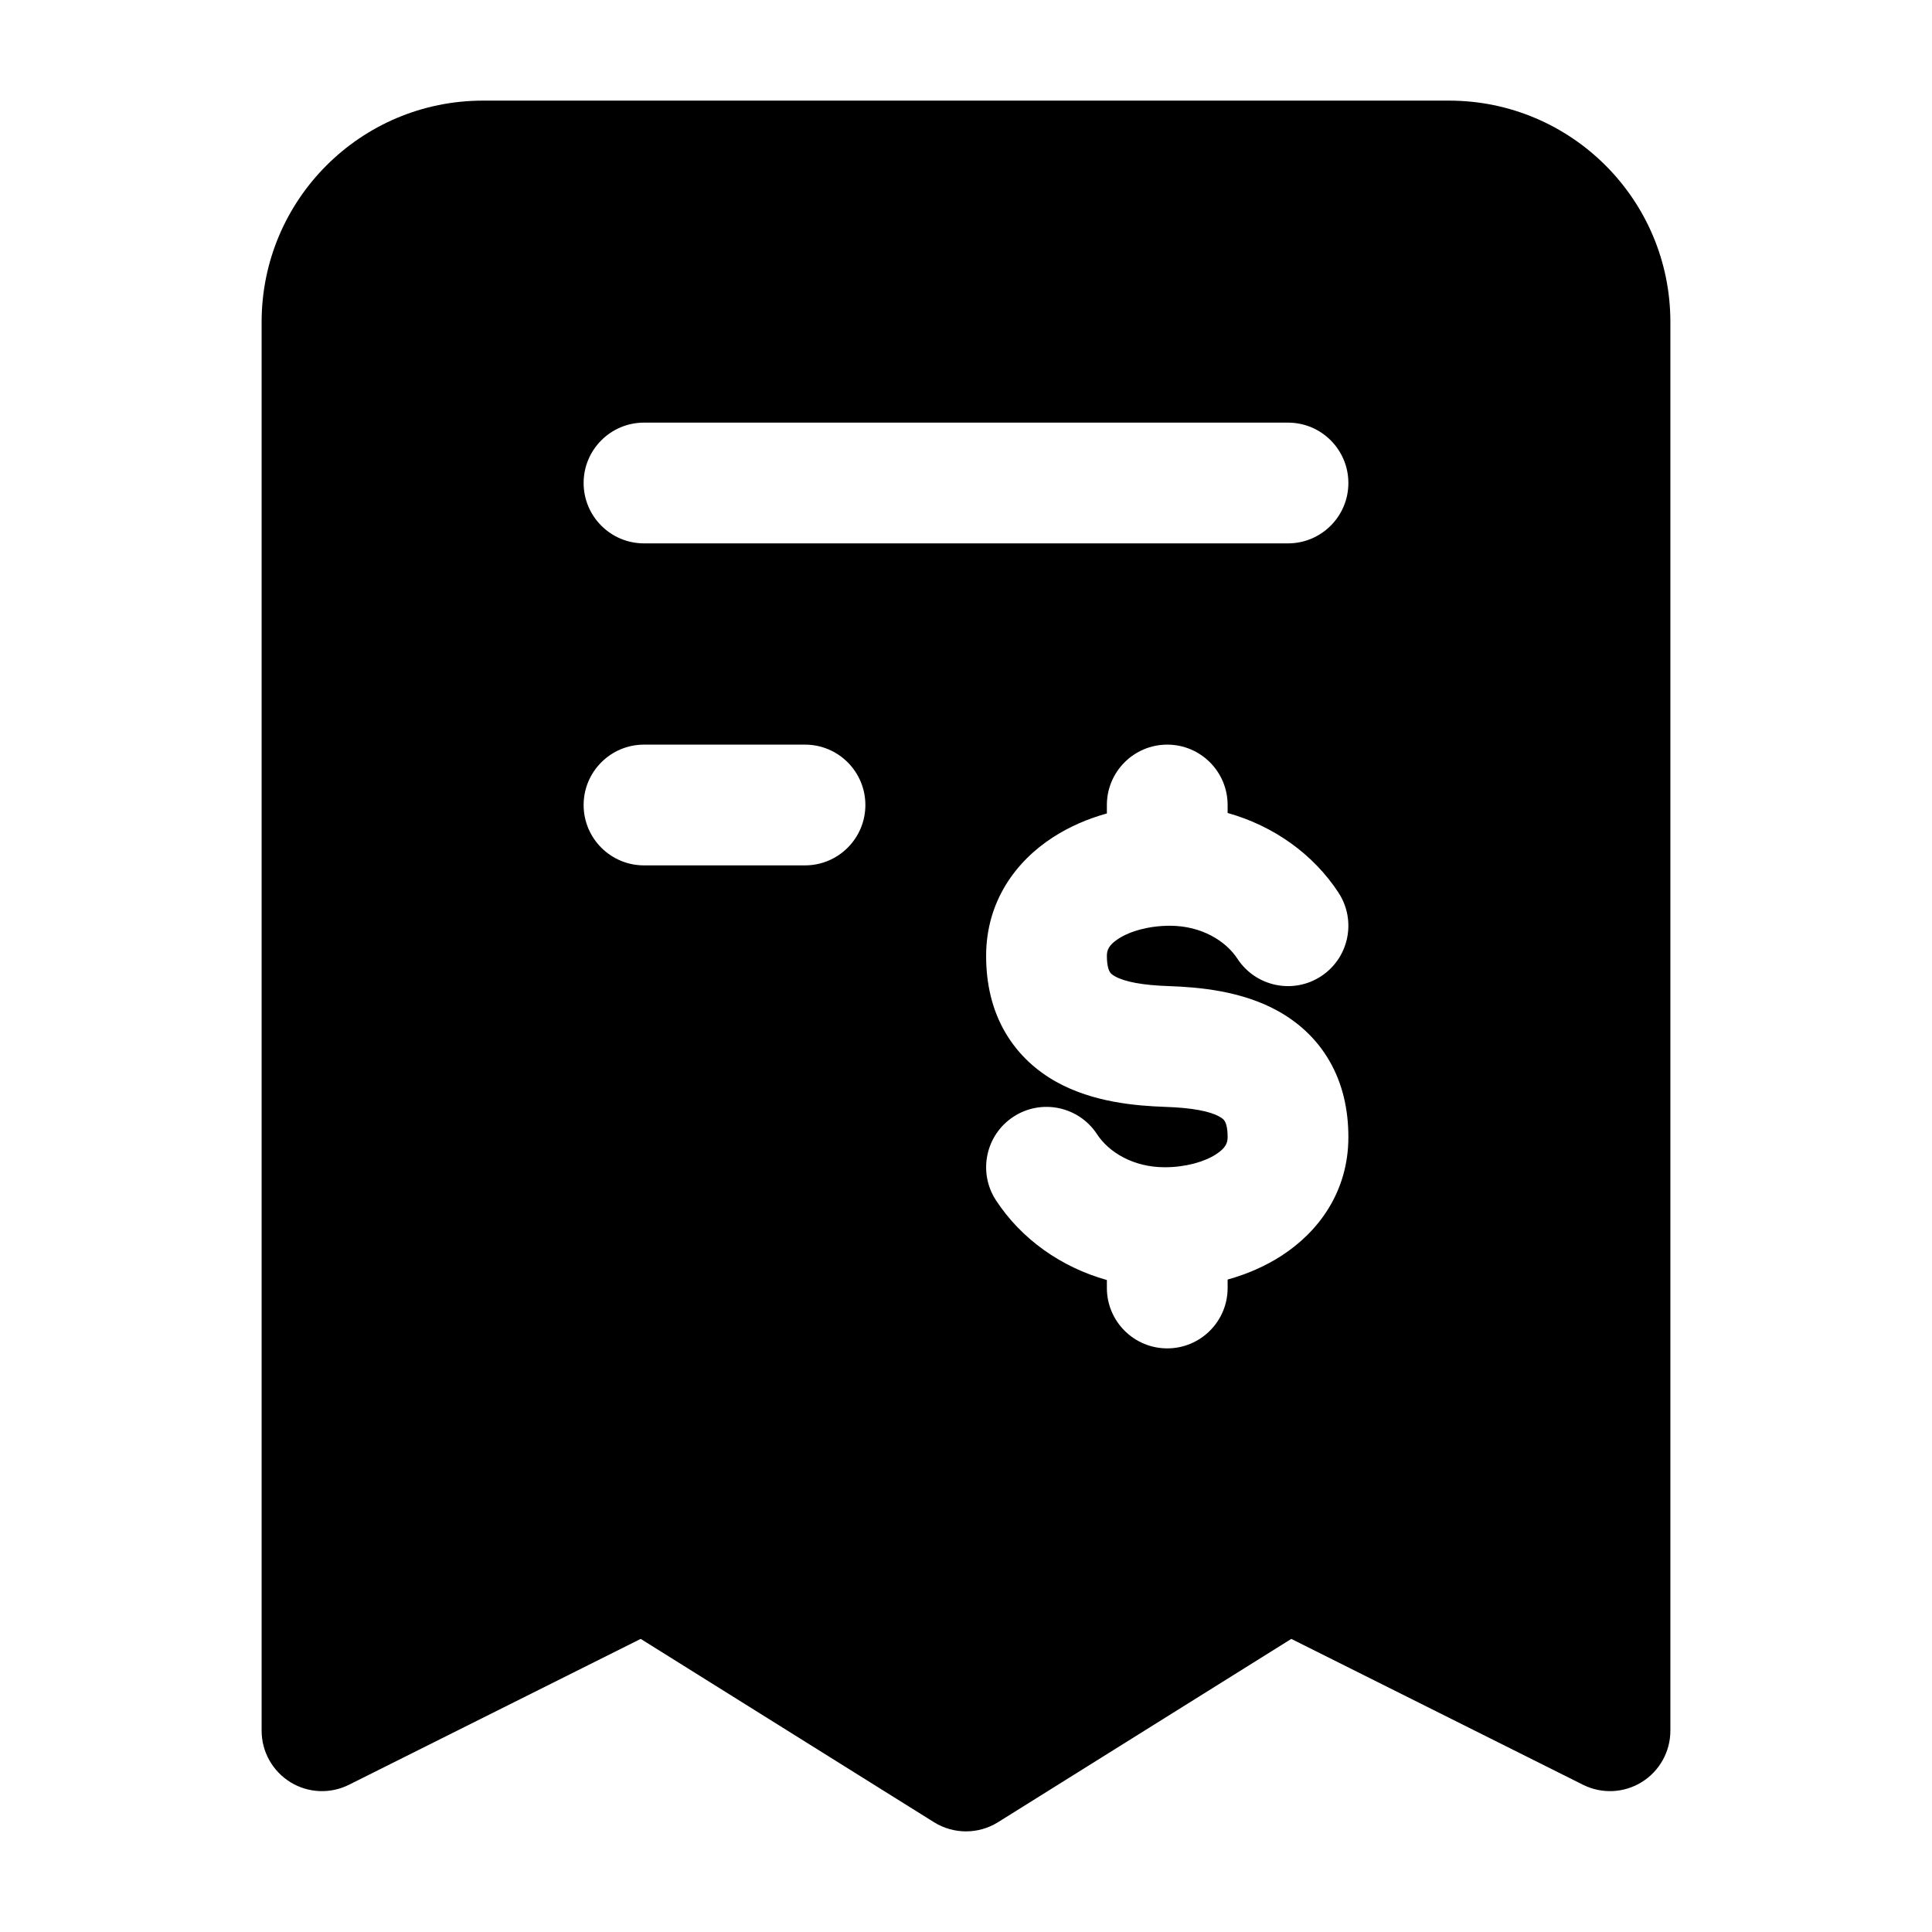 <svg width="24" height="24" viewBox="0 0 24 24" xmlns="http://www.w3.org/2000/svg">
    <path fill-rule="evenodd" clip-rule="evenodd" d="M6 1.25C4.481 1.25 3.25 2.481 3.25 4V21.5C3.25 21.76 3.385 22.001 3.606 22.138C3.827 22.275 4.103 22.287 4.335 22.171L7.959 20.359L11.602 22.636C11.846 22.788 12.154 22.788 12.398 22.636L16.041 20.359L19.665 22.171C19.897 22.287 20.173 22.275 20.394 22.138C20.615 22.001 20.75 21.76 20.75 21.5V4C20.75 2.481 19.519 1.25 18 1.25H6ZM8 9.25C7.586 9.25 7.25 9.586 7.25 10C7.25 10.414 7.586 10.75 8 10.75H10C10.414 10.75 10.75 10.414 10.75 10C10.75 9.586 10.414 9.25 10 9.25H8ZM7.25 6C7.25 5.586 7.586 5.25 8 5.25L16 5.25C16.414 5.25 16.75 5.586 16.75 6C16.75 6.414 16.414 6.75 16 6.75L8 6.75C7.586 6.75 7.25 6.414 7.25 6ZM15.25 10C15.25 9.586 14.914 9.25 14.5 9.25C14.086 9.25 13.75 9.586 13.75 10V10.105C13.515 10.17 13.286 10.268 13.079 10.402C12.623 10.697 12.25 11.194 12.25 11.875C12.25 12.22 12.323 12.542 12.487 12.824C12.652 13.107 12.881 13.305 13.123 13.44C13.578 13.693 14.109 13.737 14.475 13.75C14.809 13.761 15.028 13.804 15.148 13.871C15.194 13.896 15.208 13.916 15.215 13.929C15.224 13.943 15.25 13.995 15.25 14.125C15.25 14.194 15.23 14.259 15.106 14.339C14.963 14.432 14.729 14.5 14.468 14.5C14.076 14.5 13.773 14.312 13.628 14.09C13.401 13.743 12.937 13.646 12.59 13.872C12.243 14.099 12.146 14.563 12.372 14.91C12.687 15.392 13.18 15.741 13.75 15.901V16C13.75 16.414 14.086 16.75 14.5 16.75C14.914 16.75 15.25 16.414 15.25 16V15.895C15.485 15.83 15.714 15.732 15.921 15.598C16.377 15.303 16.75 14.806 16.75 14.125C16.75 13.78 16.677 13.458 16.513 13.176C16.349 12.893 16.119 12.695 15.877 12.56C15.422 12.307 14.891 12.263 14.525 12.25C14.191 12.239 13.972 12.196 13.852 12.129C13.806 12.104 13.792 12.084 13.785 12.071C13.777 12.057 13.75 12.005 13.75 11.875C13.75 11.806 13.77 11.741 13.894 11.661C14.037 11.568 14.271 11.5 14.533 11.5C14.924 11.5 15.227 11.688 15.372 11.91C15.599 12.257 16.064 12.354 16.41 12.128C16.757 11.901 16.854 11.437 16.628 11.09C16.314 10.609 15.82 10.259 15.25 10.099V10Z"/>
</svg>
